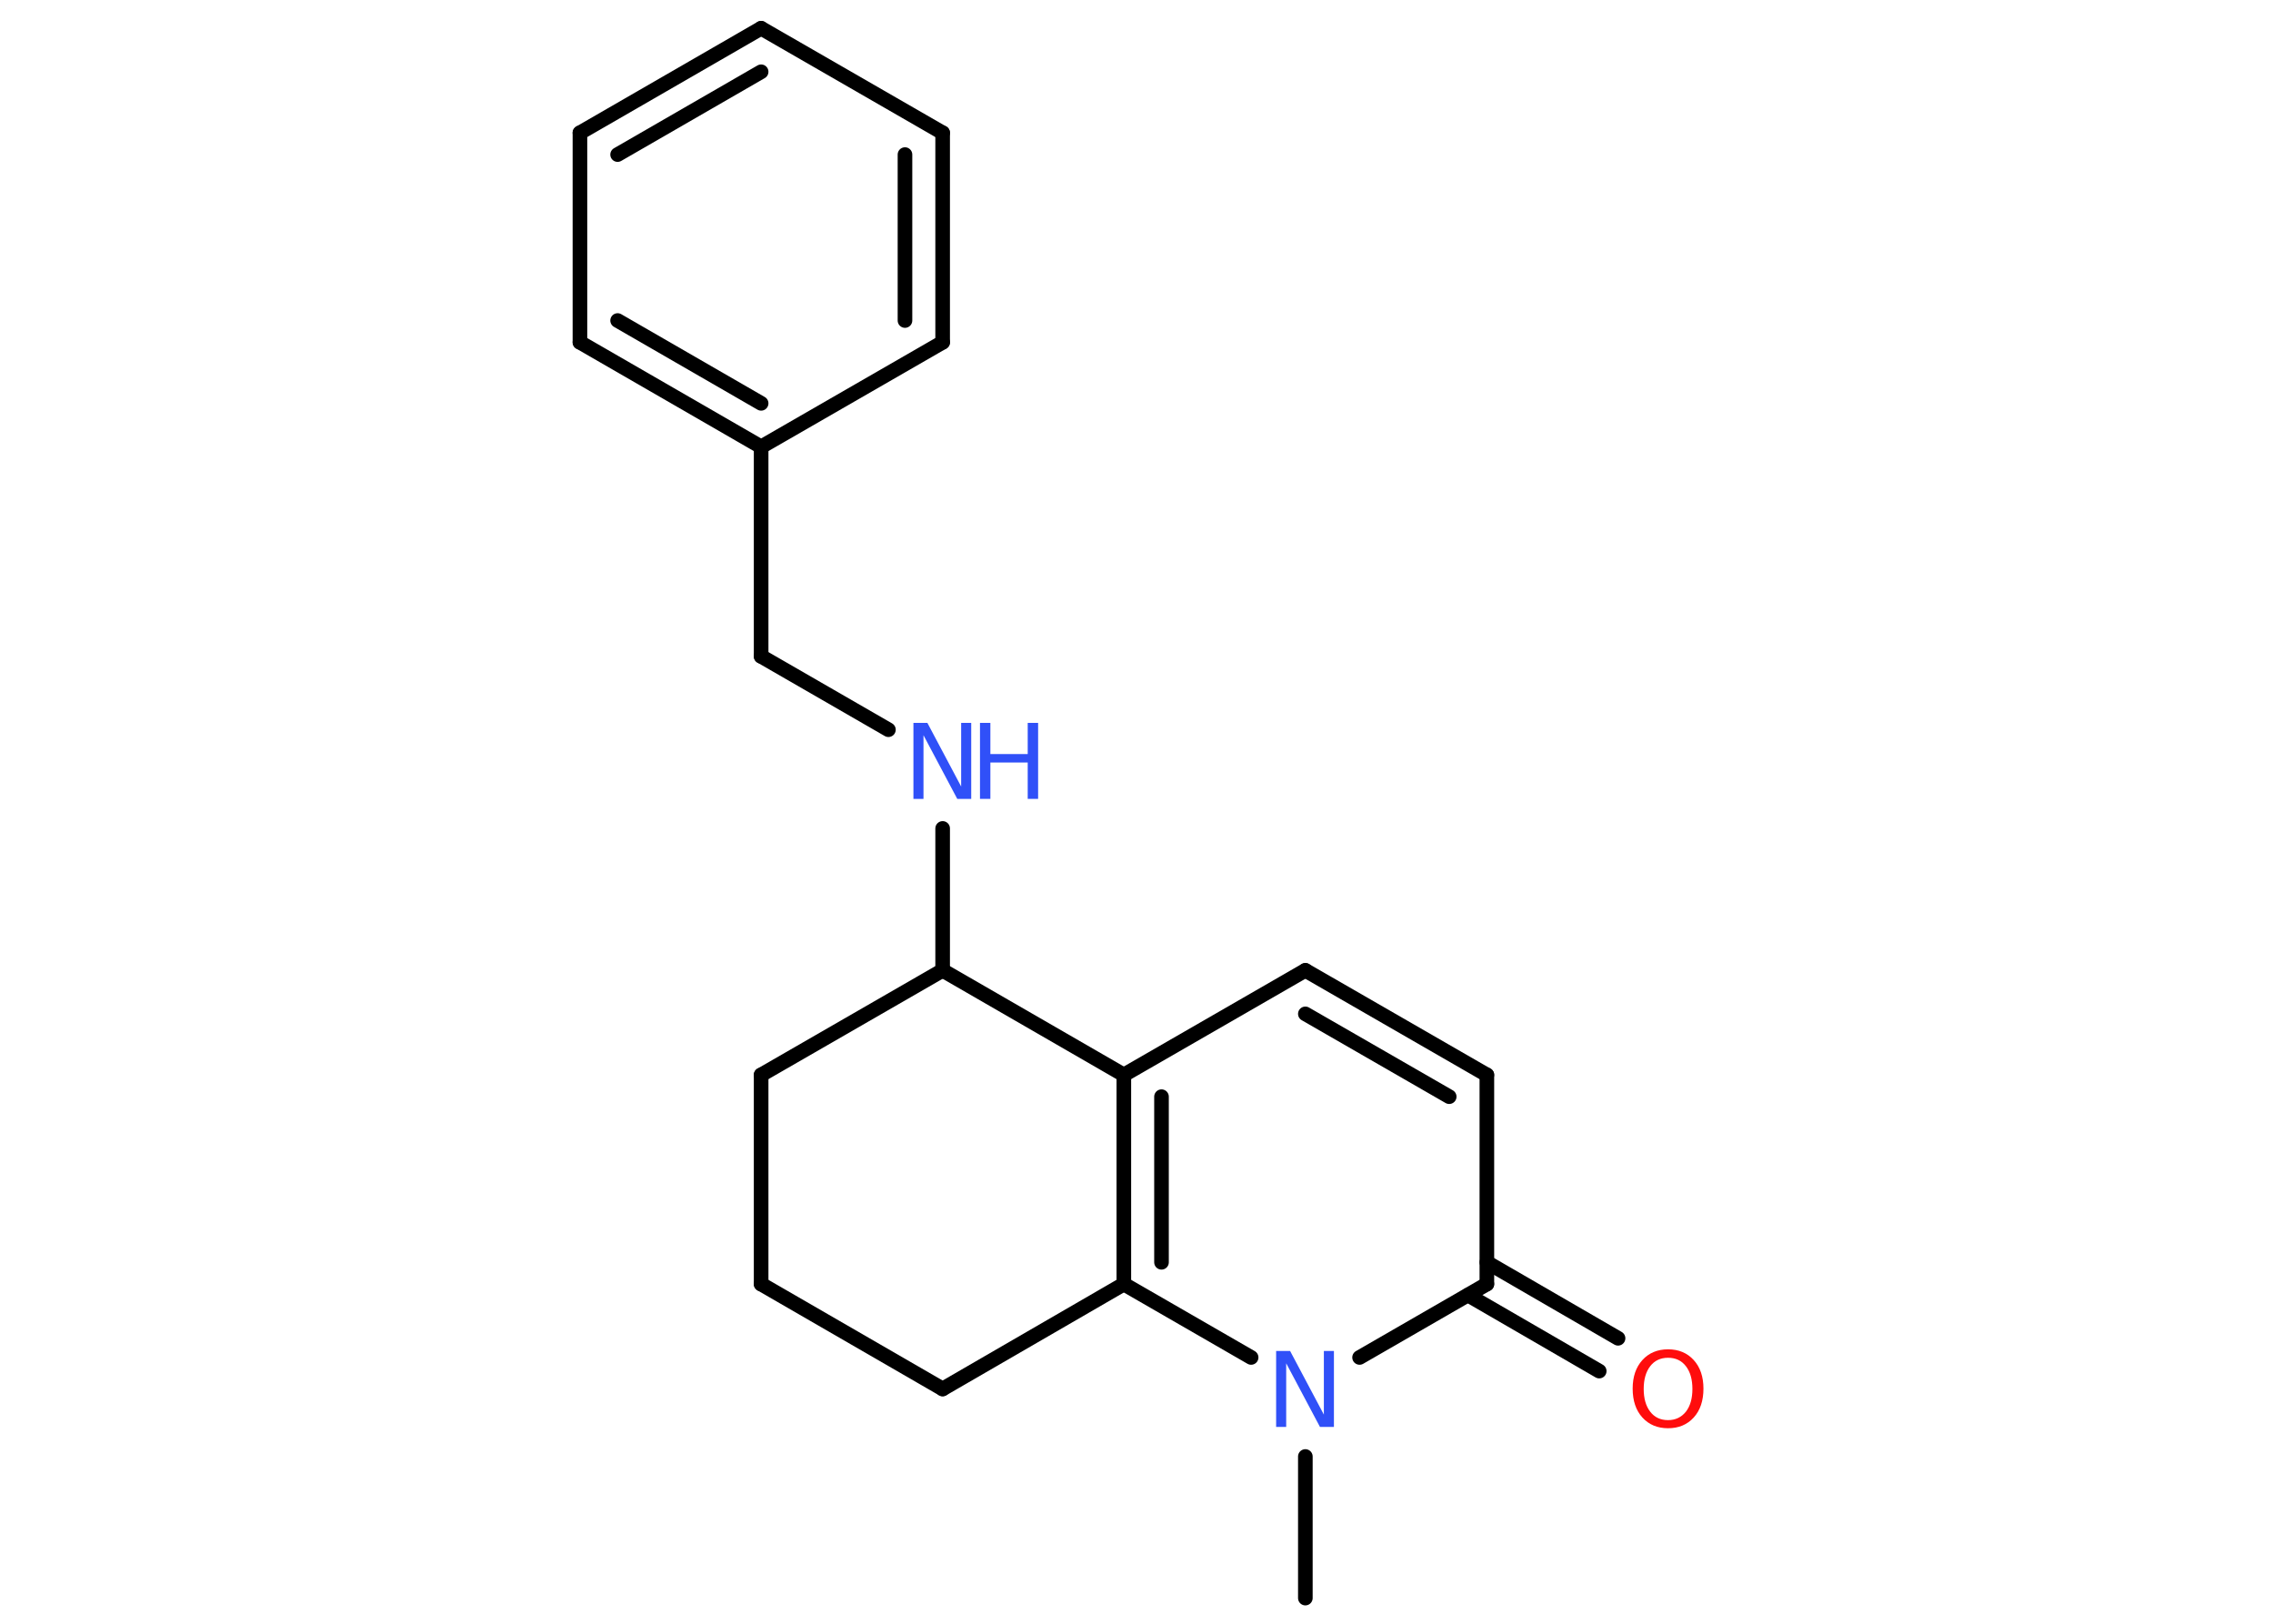 <?xml version='1.0' encoding='UTF-8'?>
<!DOCTYPE svg PUBLIC "-//W3C//DTD SVG 1.1//EN" "http://www.w3.org/Graphics/SVG/1.1/DTD/svg11.dtd">
<svg version='1.2' xmlns='http://www.w3.org/2000/svg' xmlns:xlink='http://www.w3.org/1999/xlink' width='70.0mm' height='50.0mm' viewBox='0 0 70.0 50.0'>
  <desc>Generated by the Chemistry Development Kit (http://github.com/cdk)</desc>
  <g stroke-linecap='round' stroke-linejoin='round' stroke='#000000' stroke-width='.45' fill='#3050F8'>
    <rect x='.0' y='.0' width='70.0' height='50.0' fill='#FFFFFF' stroke='none'/>
    <g id='mol1' class='mol'>
      <line id='mol1bnd1' class='bond' x1='40.2' y1='49.21' x2='40.2' y2='44.85'/>
      <line id='mol1bnd2' class='bond' x1='38.53' y1='41.8' x2='34.61' y2='39.54'/>
      <g id='mol1bnd3' class='bond'>
        <line x1='34.61' y1='33.1' x2='34.61' y2='39.54'/>
        <line x1='35.77' y1='33.77' x2='35.77' y2='38.87'/>
      </g>
      <line id='mol1bnd4' class='bond' x1='34.61' y1='33.1' x2='40.2' y2='29.88'/>
      <g id='mol1bnd5' class='bond'>
        <line x1='45.79' y1='33.1' x2='40.2' y2='29.88'/>
        <line x1='44.63' y1='33.77' x2='40.2' y2='31.22'/>
      </g>
      <line id='mol1bnd6' class='bond' x1='45.79' y1='33.1' x2='45.79' y2='39.54'/>
      <line id='mol1bnd7' class='bond' x1='41.87' y1='41.8' x2='45.79' y2='39.54'/>
      <g id='mol1bnd8' class='bond'>
        <line x1='45.79' y1='38.87' x2='49.83' y2='41.21'/>
        <line x1='45.21' y1='39.88' x2='49.25' y2='42.22'/>
      </g>
      <line id='mol1bnd9' class='bond' x1='34.61' y1='33.1' x2='29.03' y2='29.88'/>
      <line id='mol1bnd10' class='bond' x1='29.03' y1='29.88' x2='29.03' y2='25.51'/>
      <line id='mol1bnd11' class='bond' x1='27.36' y1='22.47' x2='23.44' y2='20.21'/>
      <line id='mol1bnd12' class='bond' x1='23.44' y1='20.21' x2='23.44' y2='13.76'/>
      <g id='mol1bnd13' class='bond'>
        <line x1='17.86' y1='10.54' x2='23.44' y2='13.76'/>
        <line x1='19.02' y1='9.87' x2='23.44' y2='12.42'/>
      </g>
      <line id='mol1bnd14' class='bond' x1='17.86' y1='10.54' x2='17.86' y2='4.09'/>
      <g id='mol1bnd15' class='bond'>
        <line x1='23.44' y1='.87' x2='17.86' y2='4.09'/>
        <line x1='23.44' y1='2.21' x2='19.02' y2='4.76'/>
      </g>
      <line id='mol1bnd16' class='bond' x1='23.44' y1='.87' x2='29.03' y2='4.09'/>
      <g id='mol1bnd17' class='bond'>
        <line x1='29.03' y1='10.54' x2='29.03' y2='4.09'/>
        <line x1='27.87' y1='9.87' x2='27.87' y2='4.76'/>
      </g>
      <line id='mol1bnd18' class='bond' x1='23.44' y1='13.76' x2='29.03' y2='10.54'/>
      <line id='mol1bnd19' class='bond' x1='29.03' y1='29.88' x2='23.44' y2='33.1'/>
      <line id='mol1bnd20' class='bond' x1='23.44' y1='33.1' x2='23.44' y2='39.54'/>
      <line id='mol1bnd21' class='bond' x1='23.44' y1='39.54' x2='29.03' y2='42.77'/>
      <line id='mol1bnd22' class='bond' x1='34.61' y1='39.54' x2='29.03' y2='42.77'/>
      <path id='mol1atm2' class='atom' d='M39.31 41.6h.42l1.04 1.96v-1.96h.31v2.34h-.43l-1.04 -1.96v1.96h-.31v-2.34z' stroke='none'/>
      <path id='mol1atm8' class='atom' d='M51.37 41.81q-.35 .0 -.55 .26q-.2 .26 -.2 .7q.0 .44 .2 .7q.2 .26 .55 .26q.34 .0 .55 -.26q.2 -.26 .2 -.7q.0 -.44 -.2 -.7q-.2 -.26 -.55 -.26zM51.37 41.55q.49 .0 .79 .33q.3 .33 .3 .88q.0 .56 -.3 .89q-.3 .33 -.79 .33q-.49 .0 -.79 -.33q-.3 -.33 -.3 -.89q.0 -.55 .3 -.88q.3 -.33 .79 -.33z' stroke='none' fill='#FF0D0D'/>
      <g id='mol1atm10' class='atom'>
        <path d='M28.14 22.26h.42l1.04 1.96v-1.96h.31v2.34h-.43l-1.04 -1.96v1.96h-.31v-2.34z' stroke='none'/>
        <path d='M30.18 22.26h.32v.96h1.15v-.96h.32v2.34h-.32v-1.12h-1.15v1.12h-.32v-2.34z' stroke='none'/>
      </g>
    </g>
  </g>
</svg>
